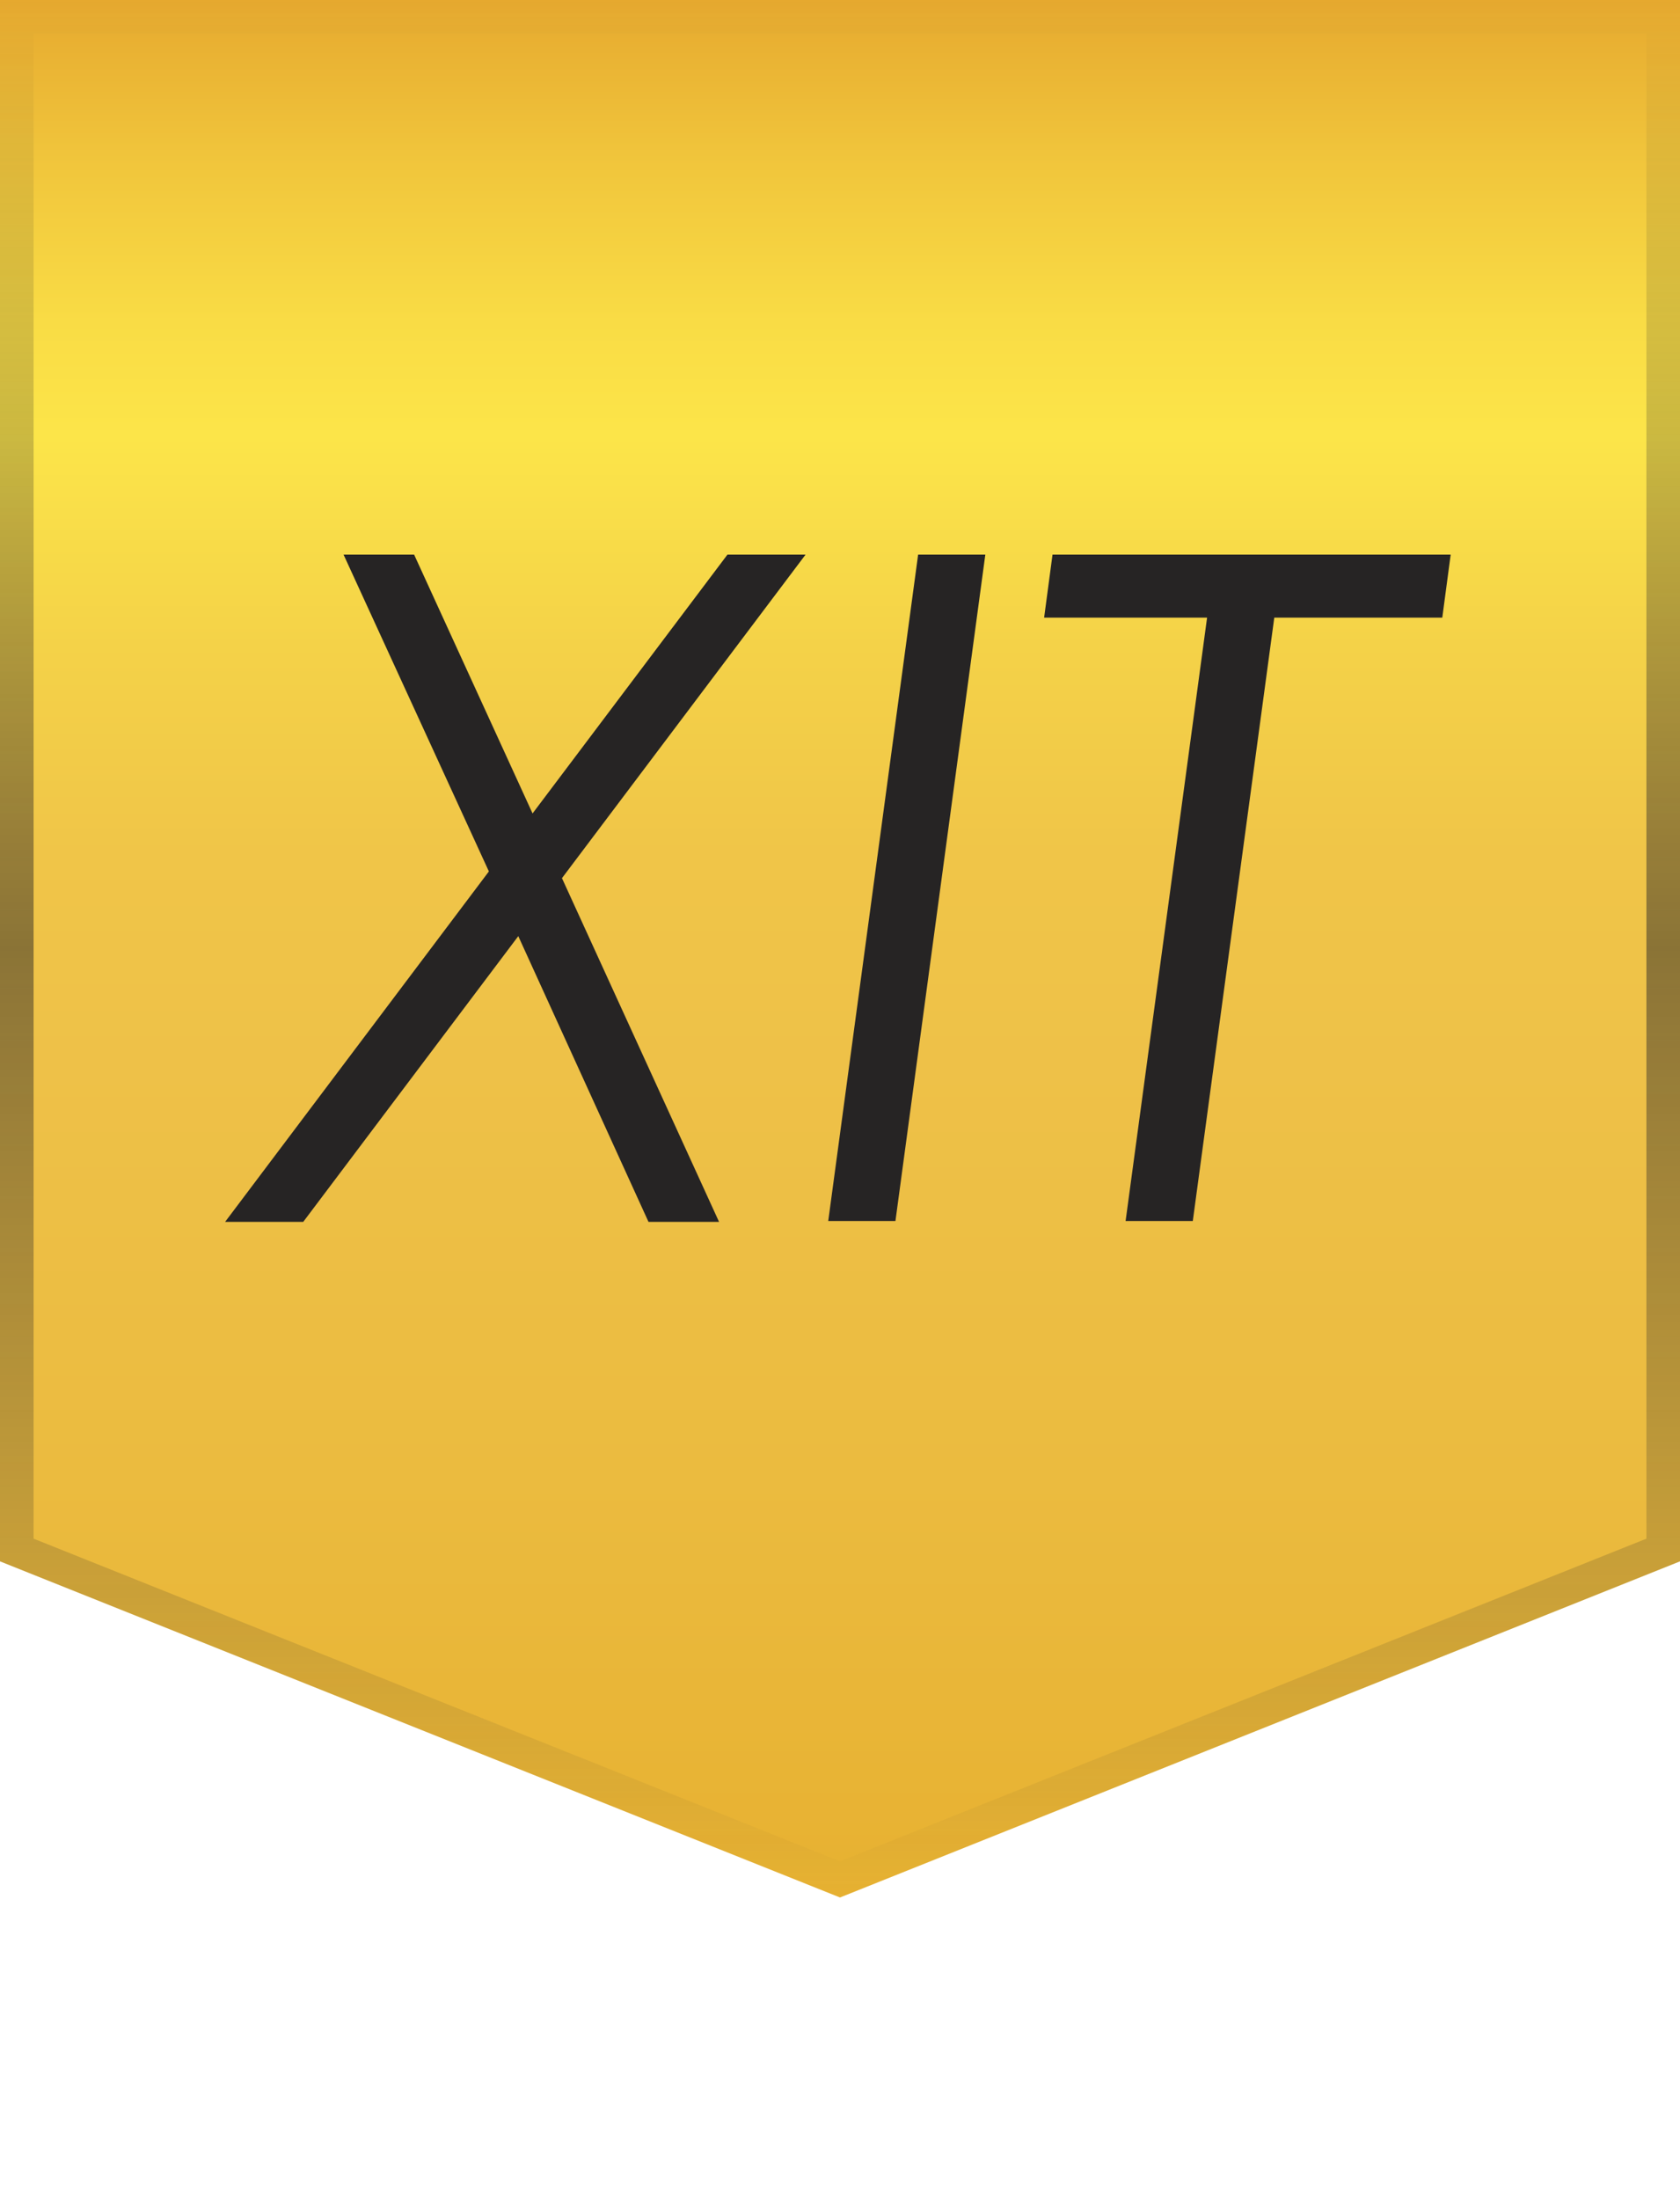 <svg version="1.1" id="Слой_1" xmlns="http://www.w3.org/2000/svg" xmlns:xlink="http://www.w3.org/1999/xlink" x="0px" y="0px"
	 viewBox="0 0 200 261.7" style="enable-background:new 0 0 200 261.7;" xml:space="preserve">
<style type="text/css">
	.st0{fill:url(#SVGID_1_);}
	.st1{opacity:0.5;}
	.st2{fill:url(#SVGID_2_);}
	.st3{enable-background:new    ;}
	.st4{fill:#262424;}
</style>
<g>
	<g id="stickers">
		
			<linearGradient id="SVGID_1_" gradientUnits="userSpaceOnUse" x1="100" y1="38.24" x2="100" y2="264" gradientTransform="matrix(1 0 0 -1 0 264)">
			<stop  offset="0" style="stop-color:#E7B131"/>
			<stop  offset="0.22" style="stop-color:#EBBB3F"/>
			<stop  offset="0.44" style="stop-color:#EEC148"/>
			<stop  offset="0.55" style="stop-color:#F0C548"/>
			<stop  offset="0.66" style="stop-color:#F4D248"/>
			<stop  offset="0.77" style="stop-color:#FCE549"/>
			<stop  offset="0.83" style="stop-color:#F9DC45"/>
			<stop  offset="0.92" style="stop-color:#F0C43B"/>
			<stop  offset="1" style="stop-color:#E6A92F"/>
		</linearGradient>
		<polygon class="st0" points="200,0 200,185.8 100,225.8 0,185.8 0,0 		"/>
		<g class="st1">
			
				<linearGradient id="SVGID_2_" gradientUnits="userSpaceOnUse" x1="100" y1="38.23" x2="100" y2="264" gradientTransform="matrix(1 0 0 -1 0 264)">
				<stop  offset="0" style="stop-color:#262424;stop-opacity:0"/>
				<stop  offset="0.5" style="stop-color:#262424"/>
				<stop  offset="1" style="stop-color:#262424;stop-opacity:0"/>
			</linearGradient>
			<path class="st2" d="M196,4v179.1l-96,38.4L4,183.1V4H196 M200,0H0v185.8l100,40l100-40V0L200,0z"/>
		</g>
		<g class="st3">
			<path class="st4" d="M40.9,66h8.4l14.1,30.8L86.6,66h9.3l-29,38.5l18.7,40.9h-8.4l-15.5-34l-25.6,34h-9.3l31.4-41.7L40.9,66z"/>
			<path class="st4" d="M109.3,66h8l-10.7,79.3h-8L109.3,66z"/>
			<path class="st4" d="M125.3,66h47.4l-1,7.5h-20l-9.7,71.8h-8l9.7-71.8h-19.4L125.3,66z"/>
		</g>
	</g>
</g>
</svg>
